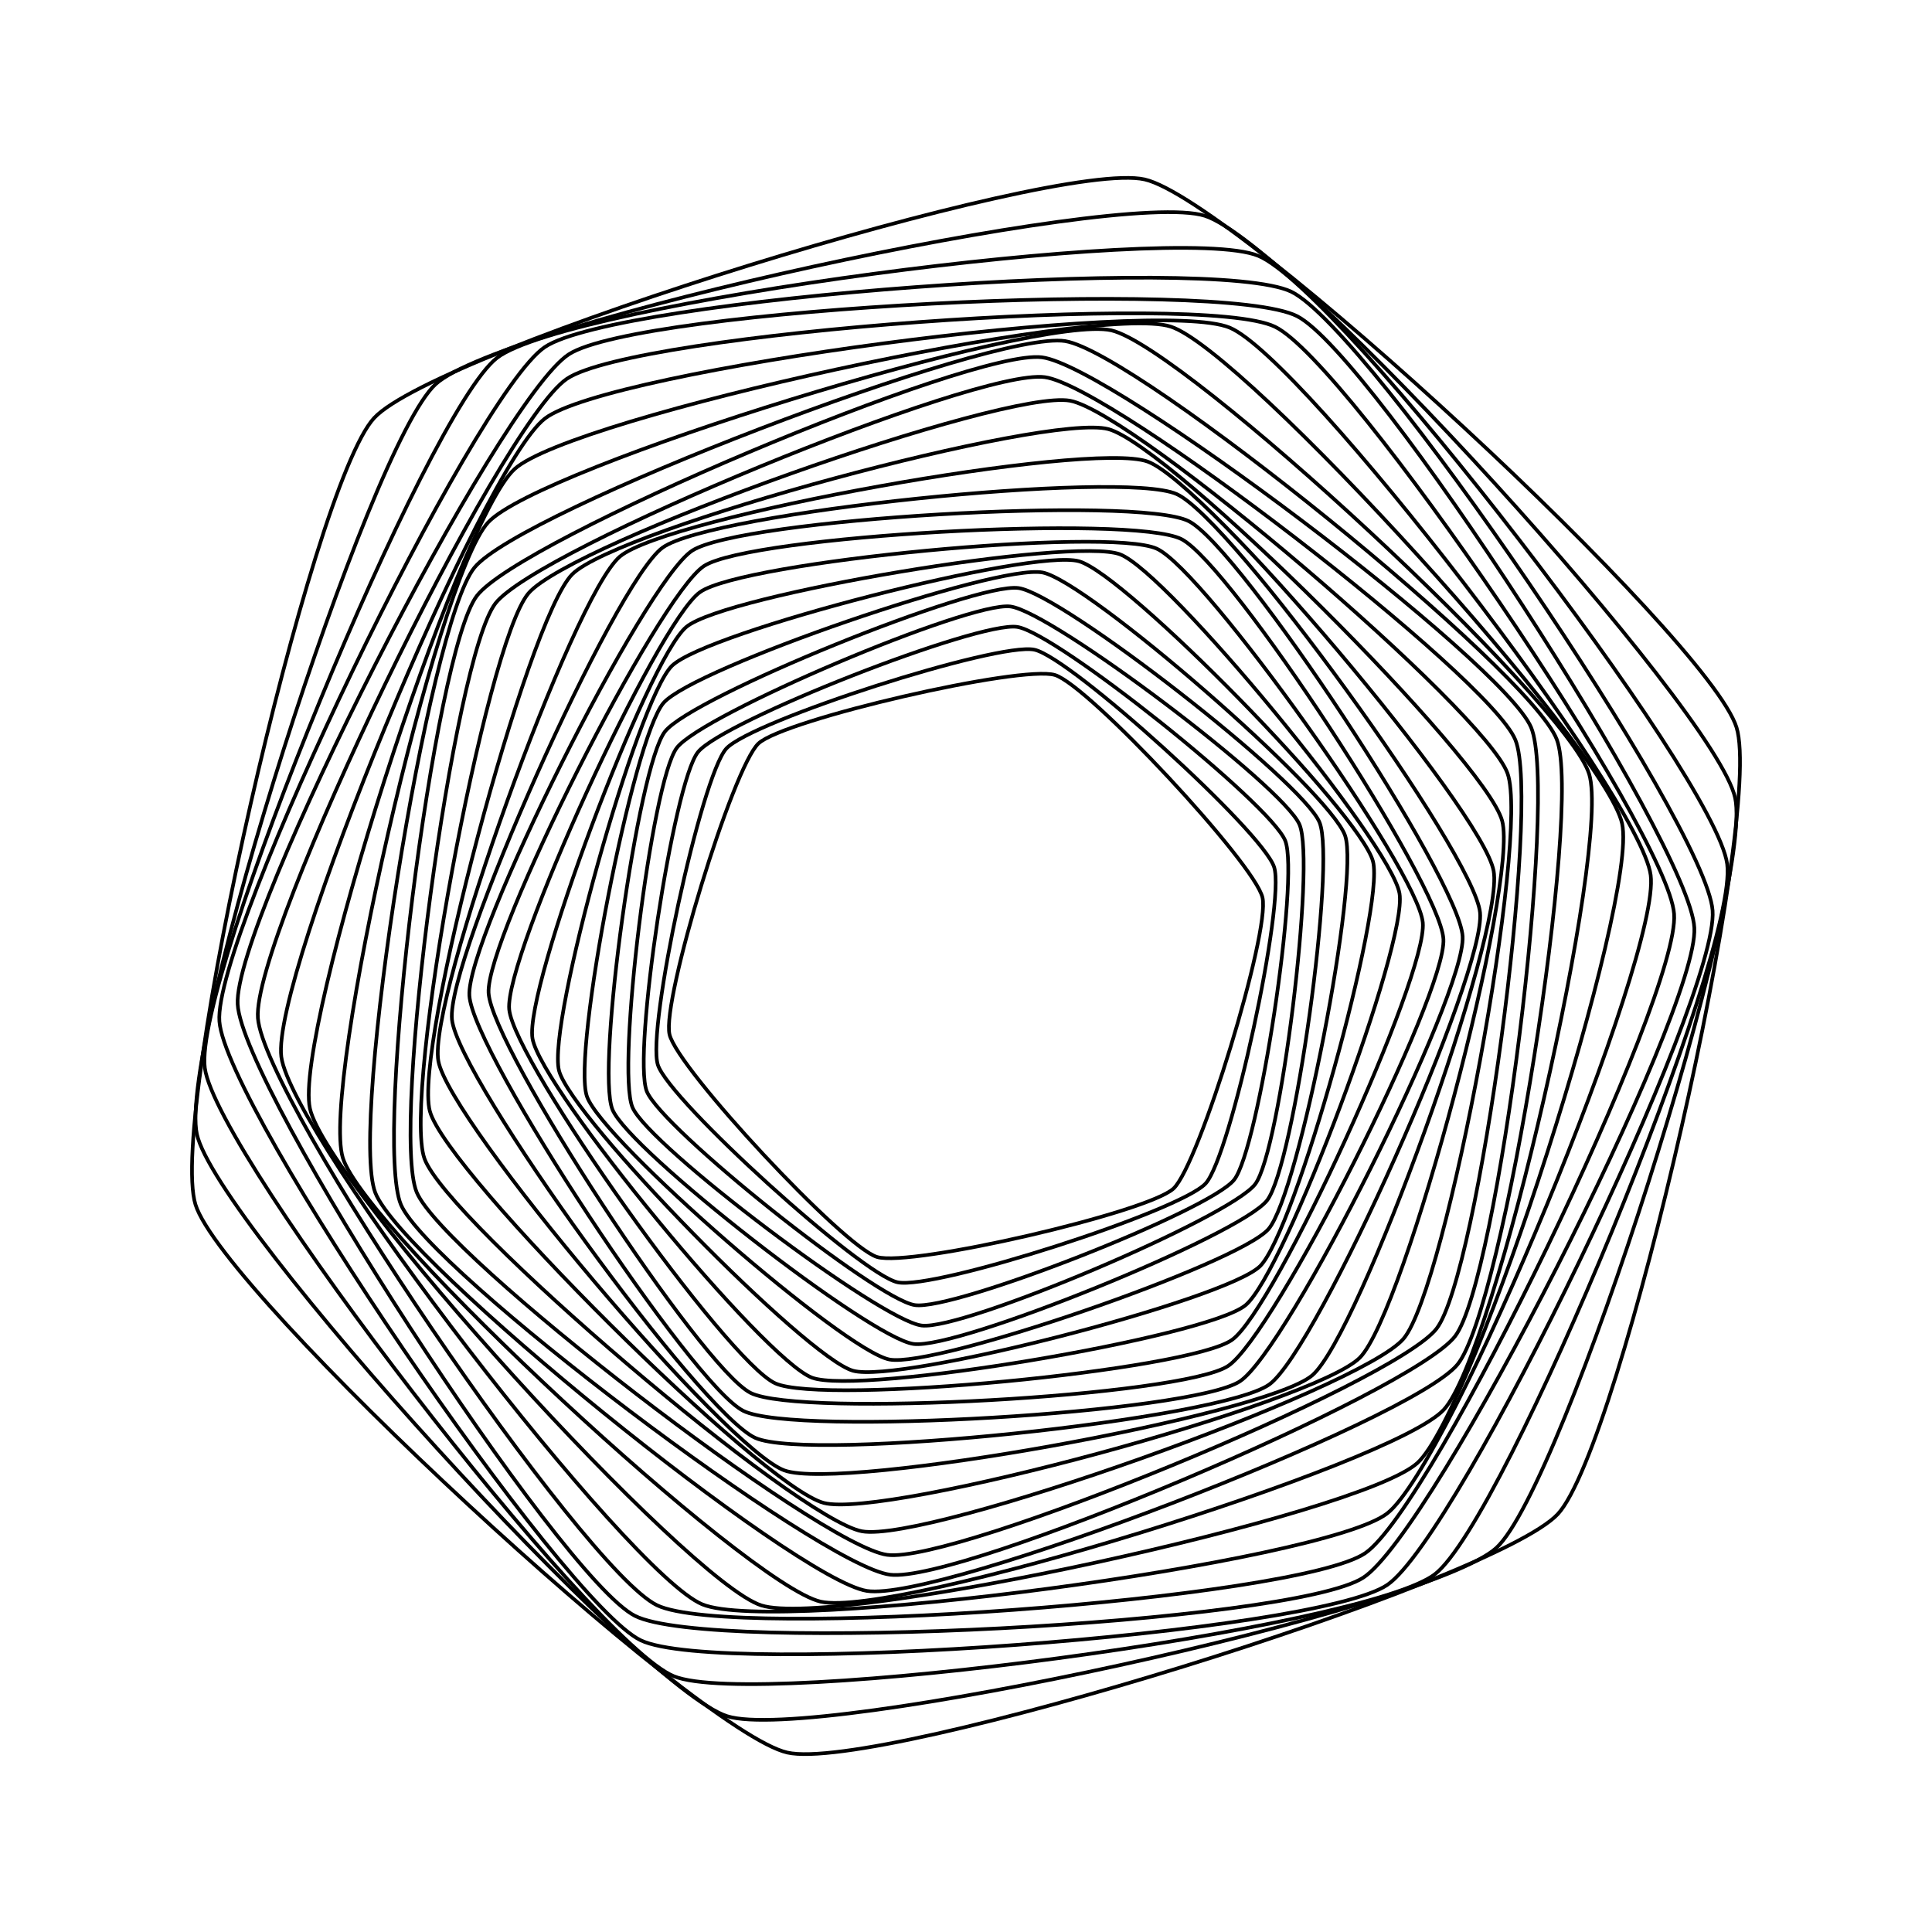 <?xml version="1.0" standalone="no"?>
<svg width="800" height="800" title="polygons" version="1.1" viewBox="0 0 800 800" xmlns="http://www.w3.org/2000/svg" class="svg-paper"><!----> <g><desc>pwidth:800;pheight:800;pcolor:;seed:10};sf:i+i*7;rf:10*sin(i/2);xf:400;yf:400;qt:27;sd:6;rn:0.6;minrd:126;maxrd:50;mina:163;maxa:360;cv:curveCardinalClosed;rd:false</desc> <path stroke="#000000" stroke-width="0.4mm" fill="none" d="M314.07,307.85C303.43,317.77,273.96,414.17,277.23,428.34C280.50,442.52,349.25,516.24,363.16,520.49C377.07,524.75,475.29,502.07,485.93,492.15C496.57,482.23,526.04,385.83,522.77,371.66C519.50,357.48,450.75,283.76,436.84,279.51C422.93,275.25,324.71,297.93,314.07,307.85"/><path stroke="#000000" stroke-width="0.4mm" fill="none" d="M300.74,309.98C290.35,321.44,267.68,426.22,272.41,440.95C277.14,455.68,356.55,527.70,371.67,530.97C386.79,534.24,488.86,501.48,499.26,490.02C509.65,478.56,532.32,373.78,527.59,359.05C522.86,344.32,443.45,272.30,428.33,269.03C413.21,265.76,311.14,298.52,300.74,309.98"/><path stroke="#000000" stroke-width="0.4mm" fill="none" d="M289.00,311.44C278.78,324.25,261.82,436.58,267.80,451.85C273.79,467.11,362.59,537.96,378.80,540.41C395.02,542.86,500.77,501.38,511.00,488.56C521.22,475.75,538.18,363.42,532.20,348.15C526.21,332.89,437.41,262.04,421.20,259.59C404.98,257.14,299.23,298.62,289.00,311.44"/><path stroke="#000000" stroke-width="0.4mm" fill="none" d="M280.24,309.68C269.81,323.50,255.14,442.60,261.90,458.55C268.66,474.50,364.46,546.76,381.65,548.87C398.84,550.99,509.33,504.15,519.76,490.32C530.19,476.50,544.86,357.40,538.10,341.45C531.34,325.50,435.54,253.24,418.35,251.13C401.16,249.01,290.67,295.85,280.24,309.68"/><path stroke="#000000" stroke-width="0.4mm" fill="none" d="M275.34,302.93C264.13,317.32,246.74,442.52,253.60,459.43C260.46,476.33,360.19,553.99,378.26,556.50C396.34,559.01,513.45,511.47,524.66,497.07C535.87,482.68,553.26,357.48,546.40,340.57C539.54,323.67,439.81,246.01,421.74,243.50C403.66,240.99,286.55,288.53,275.34,302.93"/><path stroke="#000000" stroke-width="0.4mm" fill="none" d="M274.75,291.06C262.17,305.52,236.79,435.88,243.03,454.00C249.27,472.13,349.47,559.28,368.28,562.94C387.10,566.60,512.67,523.40,525.25,508.94C537.83,494.48,563.21,364.12,556.97,346.00C550.73,327.87,450.53,240.72,431.72,237.06C412.90,233.40,287.33,276.60,274.75,291.06"/><path stroke="#000000" stroke-width="0.4mm" fill="none" d="M278.23,275.71C263.88,289.77,226.47,423.85,231.47,443.30C236.48,462.76,333.89,562.20,353.24,567.60C372.59,573.00,507.41,538.35,521.77,524.29C536.12,510.23,573.53,376.15,568.53,356.70C563.52,337.24,466.11,237.80,446.76,232.40C427.41,227.00,292.59,261.65,278.23,275.71"/><path stroke="#000000" stroke-width="0.4mm" fill="none" d="M284.25,259.55C268.04,272.91,217.03,409.29,220.49,430.01C223.96,450.74,316.56,563.10,336.24,570.47C355.92,577.83,499.53,553.82,515.75,540.45C531.96,527.09,582.97,390.71,579.51,369.99C576.04,349.26,483.44,236.90,463.76,229.53C444.08,222.17,300.47,246.18,284.25,259.55"/><path stroke="#000000" stroke-width="0.4mm" fill="none" d="M289.85,245.19C271.97,257.91,208.78,396.15,210.85,417.99C212.93,439.83,301.05,563.68,321.00,572.80C340.96,581.92,492.27,567.53,510.15,554.81C528.03,542.09,591.22,403.85,589.15,382.01C587.07,360.17,498.95,236.32,479.00,227.20C459.04,218.08,307.73,232.47,289.85,245.19"/><path stroke="#000000" stroke-width="0.4mm" fill="none" d="M291.51,234.37C272.39,246.89,201.03,388.31,202.31,411.14C203.60,433.96,290.39,566.47,310.80,576.77C331.21,587.07,489.36,578.16,508.49,565.63C527.61,553.11,598.97,411.69,597.69,388.86C596.40,366.04,509.61,233.53,489.20,223.23C468.79,212.93,310.64,221.84,291.51,234.37"/><path stroke="#000000" stroke-width="0.4mm" fill="none" d="M286.57,228.04C266.71,241.14,192.95,388.51,194.36,412.26C195.78,436.00,286.53,573.57,307.80,584.21C329.07,594.86,493.58,585.06,513.43,571.96C533.29,558.86,607.05,411.49,605.64,387.74C604.22,364.00,513.47,226.43,492.20,215.79C470.93,205.14,306.42,214.94,286.57,228.04"/><path stroke="#000000" stroke-width="0.4mm" fill="none" d="M274.38,226.75C254.38,241.25,184.59,397.59,187.15,422.16C189.71,446.74,290.20,585.34,312.77,595.41C335.33,605.49,505.61,587.76,525.62,573.25C545.62,558.75,615.41,402.41,612.85,377.84C610.29,353.26,509.80,214.66,487.23,204.59C464.67,194.51,294.39,212.24,274.38,226.75"/><path stroke="#000000" stroke-width="0.4mm" fill="none" d="M256.69,230.45C237.11,247.00,176.97,414.11,181.51,439.34C186.05,464.56,300.70,600.20,324.82,608.88C348.94,617.56,523.73,586.10,543.31,569.55C562.89,553.00,623.03,385.89,618.49,360.66C613.95,335.44,499.30,199.80,475.18,191.12C451.06,182.44,276.27,213.90,256.69,230.45"/><path stroke="#000000" stroke-width="0.4mm" fill="none" d="M236.94,237.80C218.21,256.62,171.05,434.48,177.99,460.11C184.94,485.75,315.39,615.51,341.06,622.32C366.73,629.13,544.33,581.03,563.06,562.20C581.79,543.38,628.95,365.52,622.01,339.89C615.06,314.25,484.61,184.49,458.94,177.68C433.27,170.87,255.67,218.97,236.94,237.80"/><path stroke="#000000" stroke-width="0.4mm" fill="none" d="M218.84,245.65C201.01,266.57,166.54,453.83,175.75,479.72C184.95,505.61,329.89,629.09,356.91,634.07C383.94,639.04,563.34,575.27,581.16,554.35C598.99,533.43,633.46,346.17,624.25,320.28C615.05,294.39,470.11,170.91,443.09,165.93C416.06,160.96,236.66,224.73,218.84,245.65"/><path stroke="#000000" stroke-width="0.4mm" fill="none" d="M205.15,249.84C187.81,272.34,161.71,467.40,172.53,493.66C183.34,519.93,339.23,640.06,367.38,643.83C395.53,647.59,577.51,572.66,594.85,550.16C612.19,527.66,638.29,332.60,627.47,306.34C616.66,280.07,460.77,159.94,432.62,156.17C404.47,152.41,222.49,227.34,205.15,249.84"/><path stroke="#000000" stroke-width="0.4mm" fill="none" d="M197.43,246.76C179.74,270.15,154.60,471.79,166.01,498.81C177.42,525.83,339.47,648.42,368.58,652.05C397.68,655.68,584.87,576.63,602.57,553.24C620.26,529.85,645.40,328.21,633.99,301.19C622.58,274.17,460.53,151.58,431.42,147.95C402.32,144.32,215.13,223.37,197.43,246.76"/><path stroke="#000000" stroke-width="0.4mm" fill="none" d="M196.43,235.06C177.39,258.57,144.54,465.58,155.38,493.83C166.21,522.07,329.07,654.02,358.95,658.76C388.83,663.50,584.52,588.44,603.57,564.94C622.61,541.43,655.46,334.42,644.62,306.17C633.79,277.93,470.93,145.98,441.05,141.24C411.17,136.50,215.48,211.56,196.43,235.06"/><path stroke="#000000" stroke-width="0.4mm" fill="none" d="M202.15,216.28C180.93,239.12,132.79,449.69,141.97,479.49C151.14,509.28,309.43,656.26,339.82,663.21C370.21,670.16,576.64,606.57,597.85,583.72C619.07,560.88,667.21,350.31,658.03,320.51C648.86,290.72,490.57,143.74,460.18,136.79C429.79,129.84,223.36,193.43,202.15,216.28"/><path stroke="#000000" stroke-width="0.4mm" fill="none" d="M213.09,194.21C189.33,215.80,121.52,427.61,128.33,458.98C135.14,490.35,284.67,654.98,315.24,664.76C345.81,674.55,563.15,627.37,586.91,605.79C610.67,584.20,678.48,372.39,671.67,341.02C664.86,309.65,515.33,145.02,484.76,135.24C454.19,125.45,236.85,172.63,213.09,194.21"/><path stroke="#000000" stroke-width="0.4mm" fill="none" d="M225.66,173.28C199.48,193.41,112.14,404.89,116.49,437.63C120.83,470.36,260.30,651.74,290.83,664.34C321.35,676.95,548.16,646.85,574.34,626.72C600.52,606.59,687.86,395.11,683.51,362.37C679.17,329.64,539.70,148.26,509.17,135.66C478.65,123.05,251.84,153.15,225.66,173.28"/><path stroke="#000000" stroke-width="0.4mm" fill="none" d="M234.73,156.85C206.66,175.93,104.30,387.69,106.79,421.55C109.28,455.40,241.49,649.93,272.06,664.70C302.62,679.47,537.19,662.24,565.27,643.15C593.34,624.07,695.70,412.31,693.21,378.45C690.72,344.60,558.51,150.07,527.94,135.30C497.38,120.53,262.81,137.76,234.73,156.85"/><path stroke="#000000" stroke-width="0.4mm" fill="none" d="M235.52,146.72C206.27,165.71,96.59,380.98,98.41,415.81C100.24,450.63,231.82,653.25,262.90,669.08C293.97,684.92,535.24,672.27,564.48,653.28C593.73,634.29,703.41,419.02,701.59,384.19C699.76,349.37,568.18,146.75,537.10,130.92C506.03,115.08,264.76,127.73,235.52,146.72"/><path stroke="#000000" stroke-width="0.4mm" fill="none" d="M225.55,143.74C195.96,163.89,88.20,387.25,90.85,422.95C93.50,458.65,233.06,663.65,265.30,679.21C297.54,694.76,544.86,676.40,574.45,656.26C604.04,636.11,711.80,412.75,709.15,377.05C706.50,341.35,566.94,136.35,534.70,120.79C502.46,105.24,255.14,123.60,225.55,143.74"/><path stroke="#000000" stroke-width="0.4mm" fill="none" d="M205.82,148.17C176.74,170.59,79.94,405.85,84.82,442.25C89.70,478.64,245.04,680.11,279.00,694.08C312.95,708.05,565.10,674.25,594.18,651.83C623.26,629.41,720.06,394.15,715.18,357.75C710.30,321.36,554.96,119.89,521.00,105.92C487.05,91.95,234.90,125.75,205.82,148.17"/><path stroke="#000000" stroke-width="0.4mm" fill="none" d="M180.44,159.02C152.62,184.37,73.49,432.88,81.53,469.65C89.57,506.43,265.22,699.21,301.08,710.63C336.95,722.05,591.73,666.33,619.56,640.98C647.38,615.63,726.51,367.12,718.47,330.35C710.43,293.57,534.78,100.79,498.92,89.37C463.05,77.95,208.27,133.67,180.44,159.02"/><path stroke="#000000" stroke-width="0.4mm" fill="none" d="M154.93,173.07C128.72,201.37,69.53,461.93,80.94,498.78C92.35,535.62,288.40,717.16,326.01,725.70C363.62,734.25,618.87,655.22,645.07,626.93C671.28,598.63,730.47,338.07,719.06,301.22C707.65,264.38,511.60,82.84,473.99,74.30C436.38,65.75,181.13,144.78,154.93,173.07"/></g></svg>